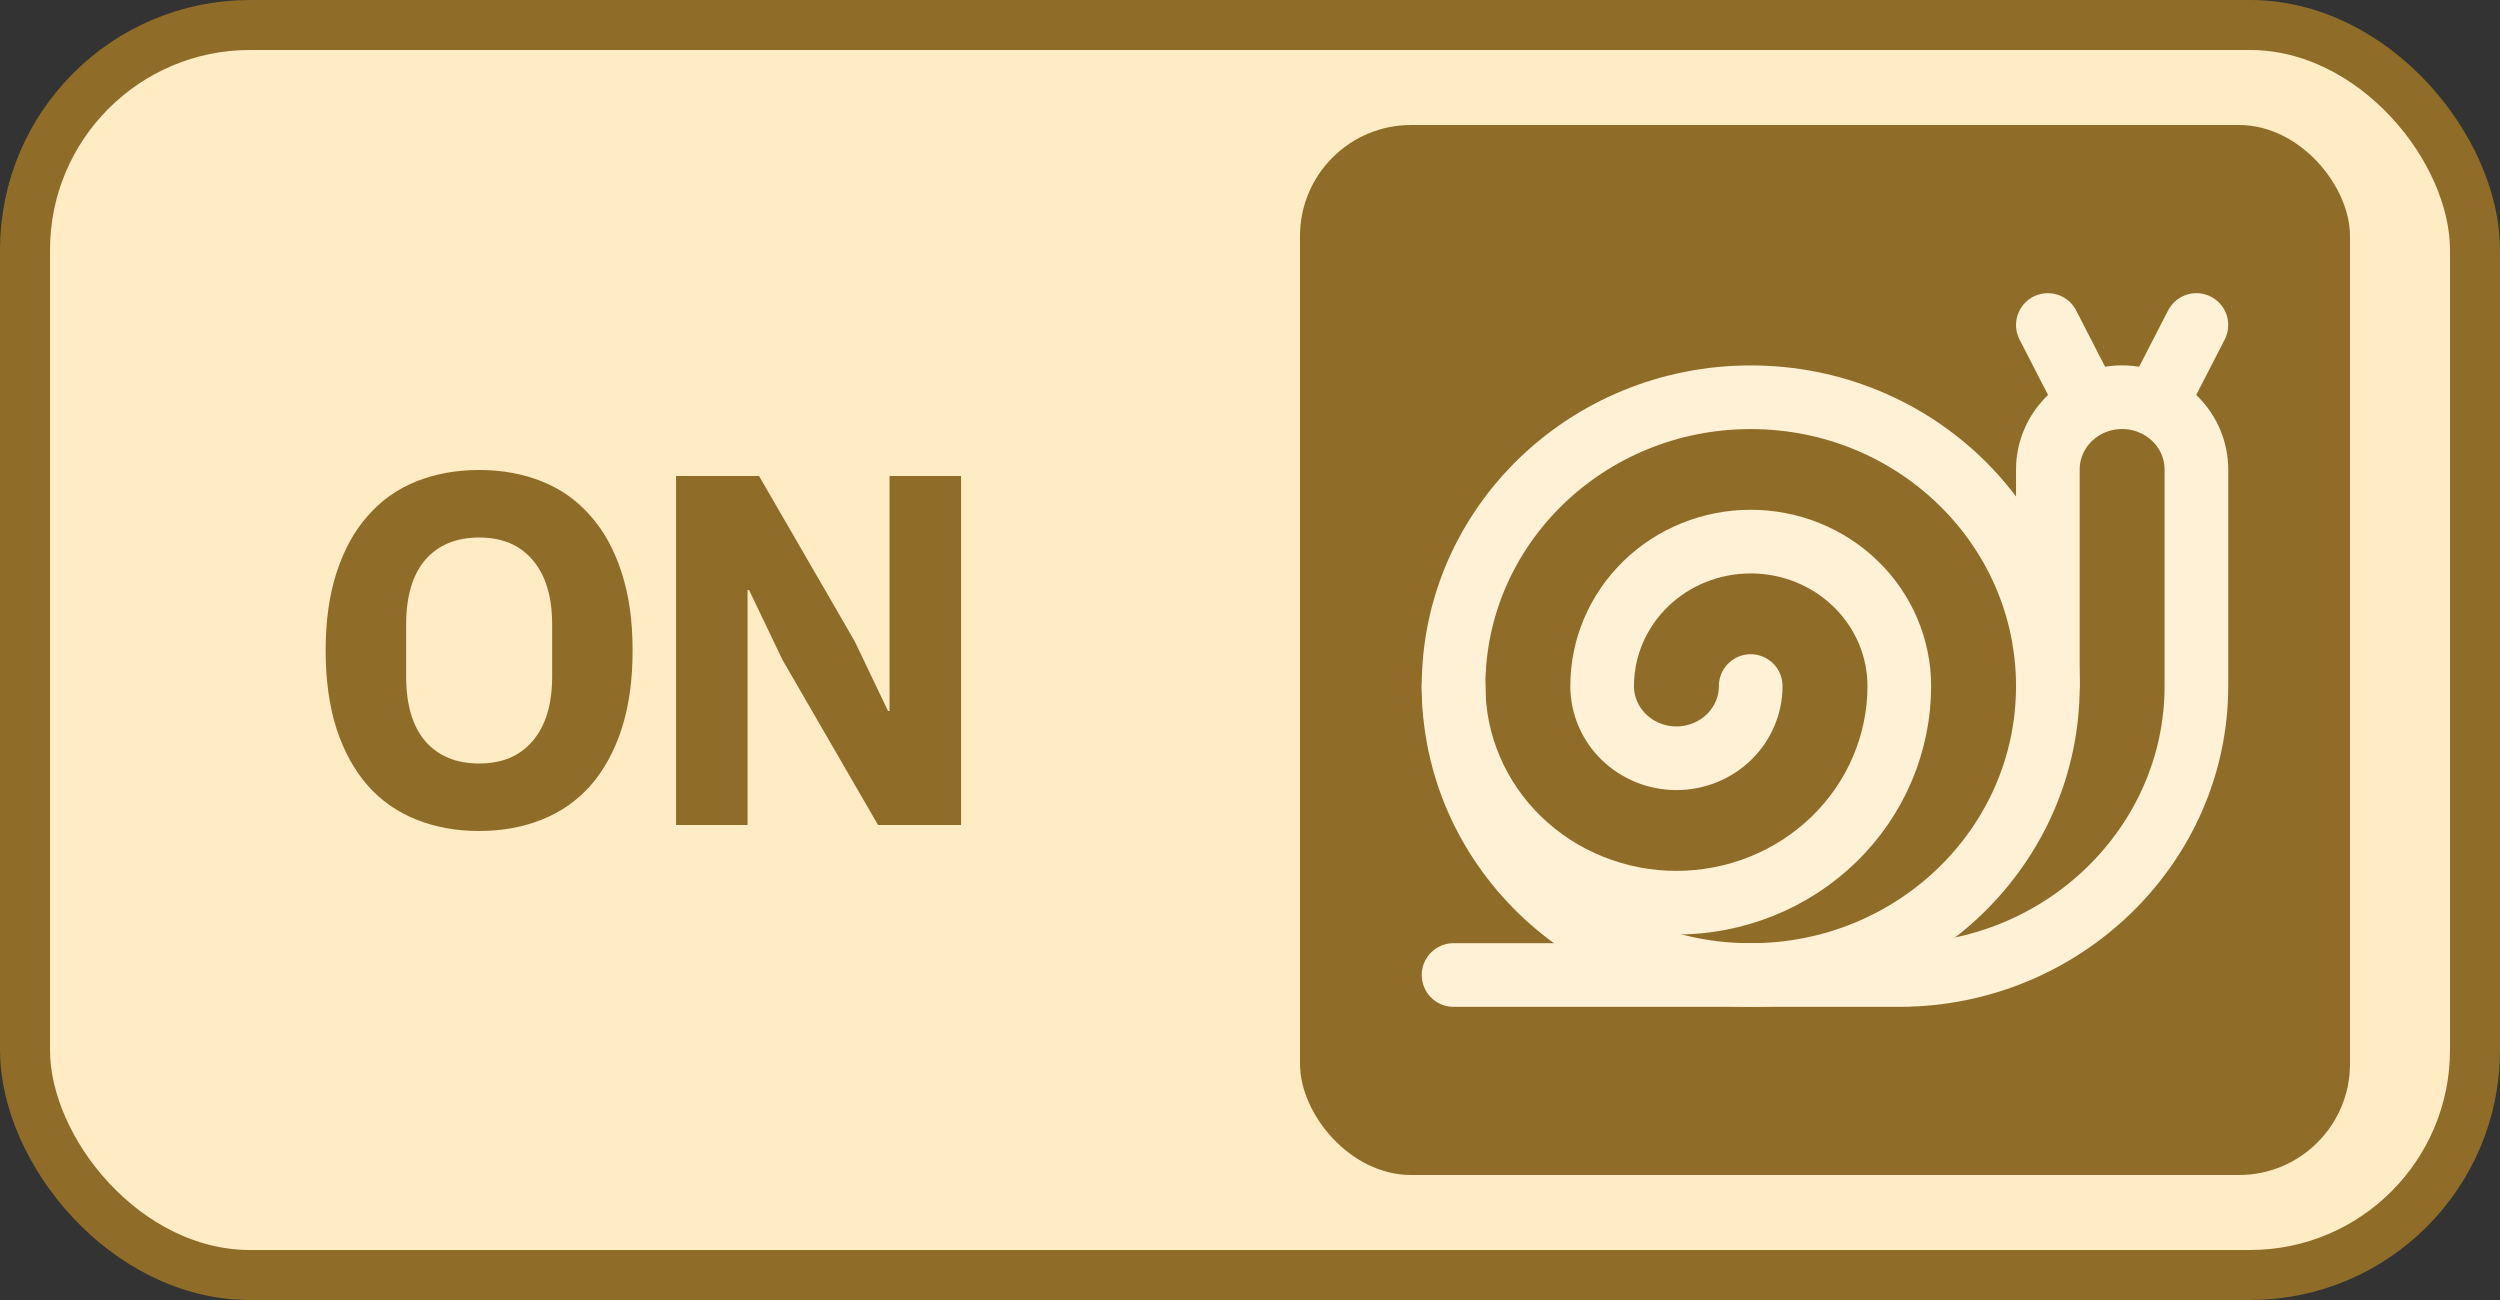 <svg width="50" height="26" viewBox="0 0 50 26" fill="none" xmlns="http://www.w3.org/2000/svg">
<rect x="0" y="0" width="50" height="26" fill="#333333" stroke="none"/>
<rect x="0.5" y="0.5" width="49" height="25" rx="4.5" fill="#FFEBC4"/>
<rect x="0.5" y="0.5" width="49" height="25" rx="4.5" stroke="#8F6D28"/>
<path d="M9.582 16.62C9.123 16.62 8.703 16.543 8.322 16.39C7.942 16.237 7.619 16.01 7.353 15.71C7.086 15.403 6.879 15.027 6.732 14.58C6.586 14.127 6.513 13.603 6.513 13.01C6.513 12.417 6.586 11.897 6.732 11.45C6.879 10.997 7.086 10.62 7.353 10.32C7.619 10.013 7.942 9.783 8.322 9.63C8.703 9.477 9.123 9.4 9.582 9.4C10.043 9.4 10.463 9.477 10.842 9.63C11.223 9.783 11.546 10.013 11.812 10.32C12.079 10.62 12.286 10.997 12.432 11.45C12.579 11.897 12.652 12.417 12.652 13.01C12.652 13.603 12.579 14.127 12.432 14.58C12.286 15.027 12.079 15.403 11.812 15.71C11.546 16.01 11.223 16.237 10.842 16.39C10.463 16.543 10.043 16.62 9.582 16.62ZM9.582 15.27C10.043 15.27 10.399 15.12 10.652 14.82C10.912 14.52 11.043 14.09 11.043 13.53V12.49C11.043 11.93 10.912 11.5 10.652 11.2C10.399 10.9 10.043 10.75 9.582 10.75C9.123 10.75 8.762 10.9 8.502 11.2C8.249 11.5 8.123 11.93 8.123 12.49V13.53C8.123 14.09 8.249 14.52 8.502 14.82C8.762 15.12 9.123 15.27 9.582 15.27ZM15.651 13.2L14.981 11.8H14.951V16.5H13.521V9.52H15.181L17.091 12.82L17.761 14.22H17.791V9.52H19.221V16.5H17.561L15.651 13.2Z" fill="#8F6D28"/>
<rect x="26" y="2.5" width="21" height="21" rx="2.222" fill="#8F6D28"/>
<path d="M29.071 13.721C29.071 14.29 29.187 14.854 29.411 15.379C29.635 15.905 29.963 16.383 30.377 16.785C30.791 17.187 31.282 17.507 31.823 17.724C32.364 17.942 32.943 18.054 33.528 18.054C34.114 18.054 34.693 17.942 35.234 17.724C35.775 17.507 36.266 17.187 36.68 16.785C37.094 16.383 37.422 15.905 37.646 15.379C37.87 14.854 37.986 14.29 37.986 13.721C37.986 12.955 37.672 12.22 37.115 11.678C36.558 11.136 35.802 10.832 35.014 10.832C34.226 10.832 33.47 11.136 32.913 11.678C32.356 12.22 32.043 12.955 32.043 13.721C32.043 14.104 32.199 14.471 32.478 14.742C32.757 15.013 33.134 15.165 33.528 15.165C33.922 15.165 34.3 15.013 34.579 14.742C34.858 14.471 35.014 14.104 35.014 13.721" stroke="#FFF1D6" stroke-width="1.273" stroke-linecap="round" stroke-linejoin="round"/>
<path d="M35.014 19.501C38.296 19.501 40.957 16.914 40.957 13.723C40.957 10.532 38.296 7.945 35.014 7.945C31.732 7.945 29.071 10.532 29.071 13.723C29.071 16.914 31.732 19.501 35.014 19.501Z" stroke="#FFF1D6" stroke-width="1.273" stroke-linecap="round" stroke-linejoin="round"/>
<path d="M29.071 19.5H37.986C41.254 19.5 43.928 16.9 43.928 13.722V9.389C43.928 9.006 43.772 8.638 43.493 8.368C43.215 8.097 42.837 7.944 42.443 7.944C42.049 7.944 41.671 8.097 41.392 8.368C41.114 8.638 40.957 9.006 40.957 9.389V13.722M40.957 6.5L41.774 8.089M43.928 6.5L43.111 8.089" stroke="#FFF1D6" stroke-width="1.273" stroke-linecap="round" stroke-linejoin="round"/>
</svg>

